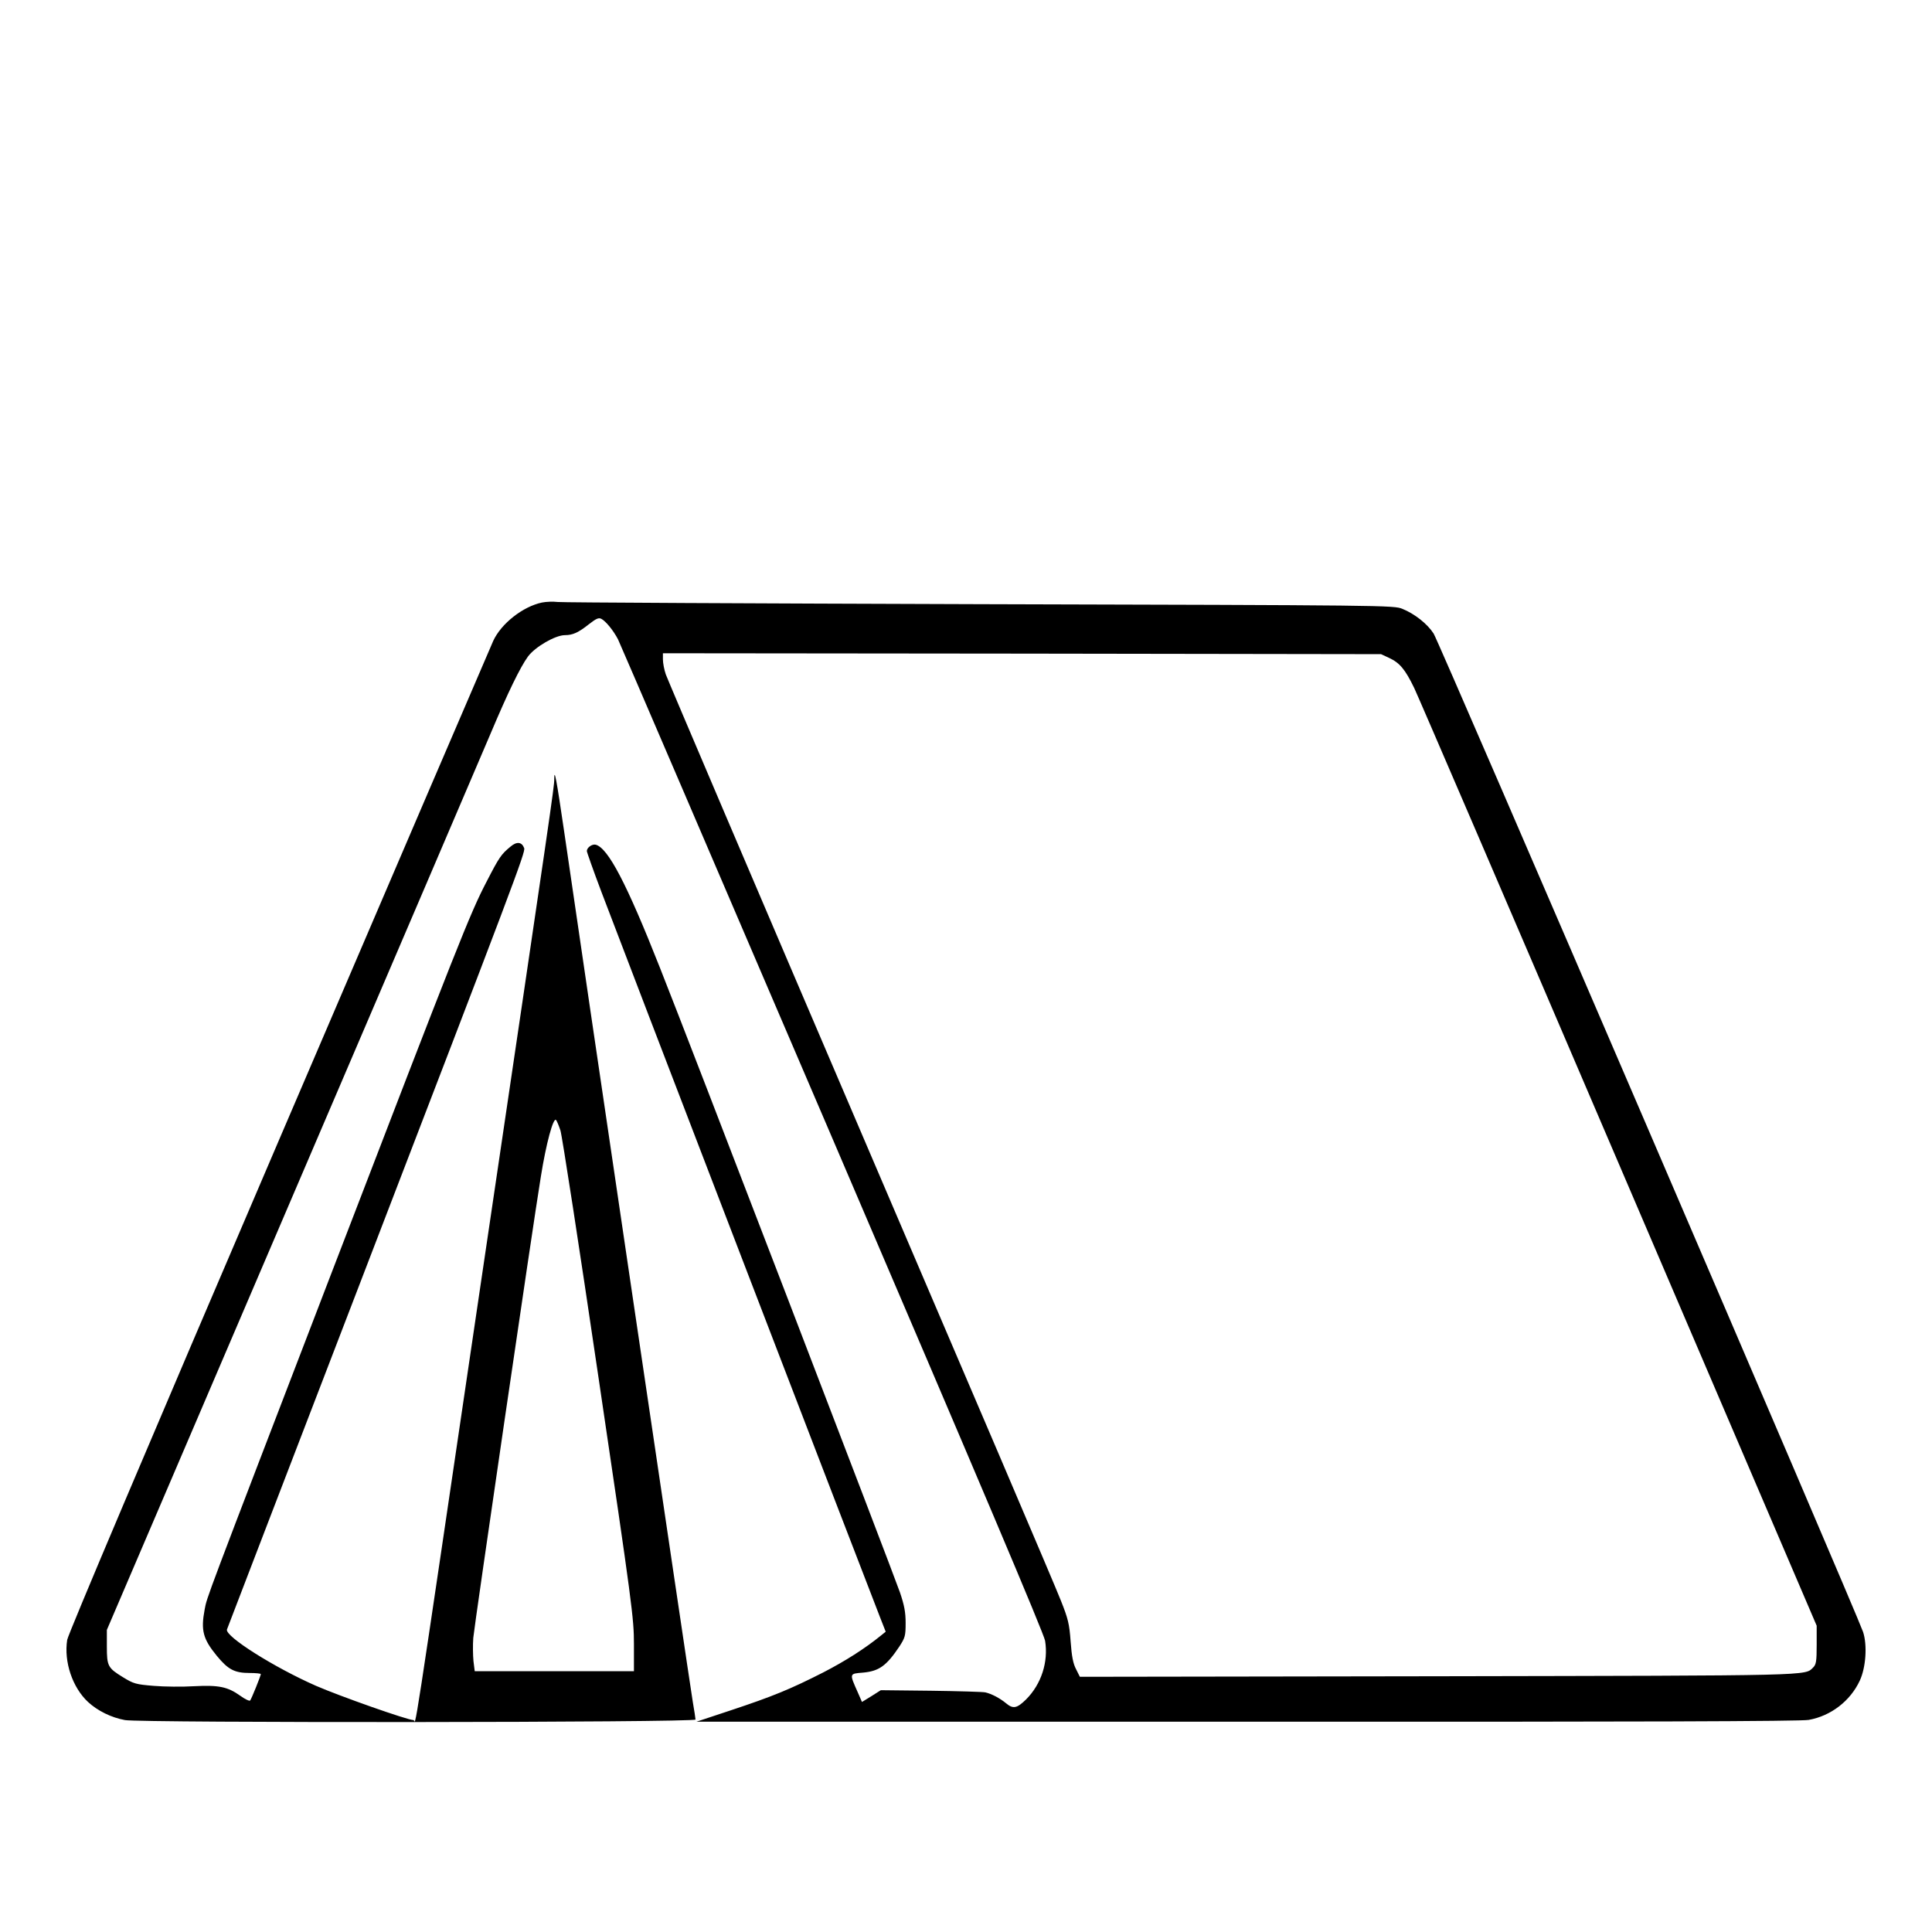 <?xml version="1.0" standalone="no"?>
<!DOCTYPE svg PUBLIC "-//W3C//DTD SVG 20010904//EN"
 "http://www.w3.org/TR/2001/REC-SVG-20010904/DTD/svg10.dtd">
<svg version="1.0" xmlns="http://www.w3.org/2000/svg"
 width="2048pt" height="2048pt" viewBox="0 0 2048 2048"
 preserveAspectRatio="xMidYMid meet">
<g transform="translate(0,2048) scale(0.192,-0.192)"
fill="#000000" stroke="none">
<path d="M2992 7340 c-105 -22 -225 -116 -269 -212 -11 -24 -543 -1263 -1182
-2754 -725 -1691 -1165 -2730 -1170 -2761 -19 -121 29 -263 115 -343 53 -49
128 -86 204 -100 84 -16 3150 -14 3150 3 0 6 -7 50 -15 97 -15 88 -631 4255
-710 4804 -43 293 -55 358 -55 289 0 -40 -13 -130 -400 -2745 -402 -2724 -360
-2448 -377 -2448 -33 0 -407 132 -538 189 -230 101 -503 273 -492 311 3 8 331
863 730 1900 859 2234 919 2393 911 2414 -13 35 -41 38 -76 8 -51 -42 -62 -58
-131 -192 -92 -176 -157 -341 -860 -2170 -708 -1843 -683 -1777 -697 -1849
-22 -116 -9 -163 66 -255 64 -78 99 -96 184 -96 33 0 60 -3 60 -6 0 -9 -52
-138 -59 -146 -4 -4 -28 7 -54 26 -70 50 -119 60 -255 53 -64 -4 -165 -3 -224
2 -98 8 -111 12 -168 47 -85 52 -90 62 -90 170 l0 92 1023 2389 c563 1313
1056 2467 1097 2563 95 225 162 363 205 422 39 53 151 118 204 118 43 0 74 14
132 60 40 31 54 38 69 30 25 -13 67 -65 92 -113 11 -22 544 -1263 1184 -2756
815 -1902 1167 -2733 1174 -2773 19 -117 -21 -240 -105 -324 -51 -50 -72 -54
-112 -20 -33 27 -78 51 -113 59 -14 3 -149 7 -301 9 l-276 3 -52 -33 -52 -32
-24 55 c-46 103 -46 101 29 107 89 8 130 37 202 145 31 48 34 58 34 129 0 59
-7 97 -31 168 -38 110 -1164 3044 -1326 3451 -184 466 -286 660 -354 678 -20
5 -49 -16 -49 -35 0 -6 36 -108 81 -227 79 -211 1477 -3850 1538 -4004 l31
-79 -26 -21 c-90 -73 -197 -141 -319 -204 -181 -92 -278 -132 -510 -209 l-190
-63 3041 0 c2149 -1 3058 2 3100 10 123 22 230 105 282 217 34 73 42 197 18
269 -38 111 -2343 5471 -2371 5512 -35 54 -105 109 -172 136 -47 20 -86 20
-2333 26 -1257 4 -2305 9 -2330 12 -25 3 -64 2 -88 -3z m4678 -306 c58 -27 88
-63 138 -166 22 -46 531 -1229 1131 -2630 l1091 -2547 0 -105 c0 -91 -3 -109
-19 -125 -47 -47 20 -45 -2072 -49 l-1977 -3 -21 42 c-16 30 -24 70 -30 153
-7 97 -14 126 -54 226 -24 64 -522 1229 -1105 2590 -583 1361 -1067 2497
-1076 2523 -9 26 -16 63 -16 83 l0 34 1983 -2 1982 -3 45 -21z m-4576 -2608
c9 -27 104 -643 211 -1369 186 -1255 195 -1326 195 -1468 l0 -149 -439 0 -440
0 -7 56 c-3 31 -4 89 -1 128 5 61 329 2279 373 2546 29 183 69 330 84 313 4
-4 15 -30 24 -57z"/>
</g>
</svg>
